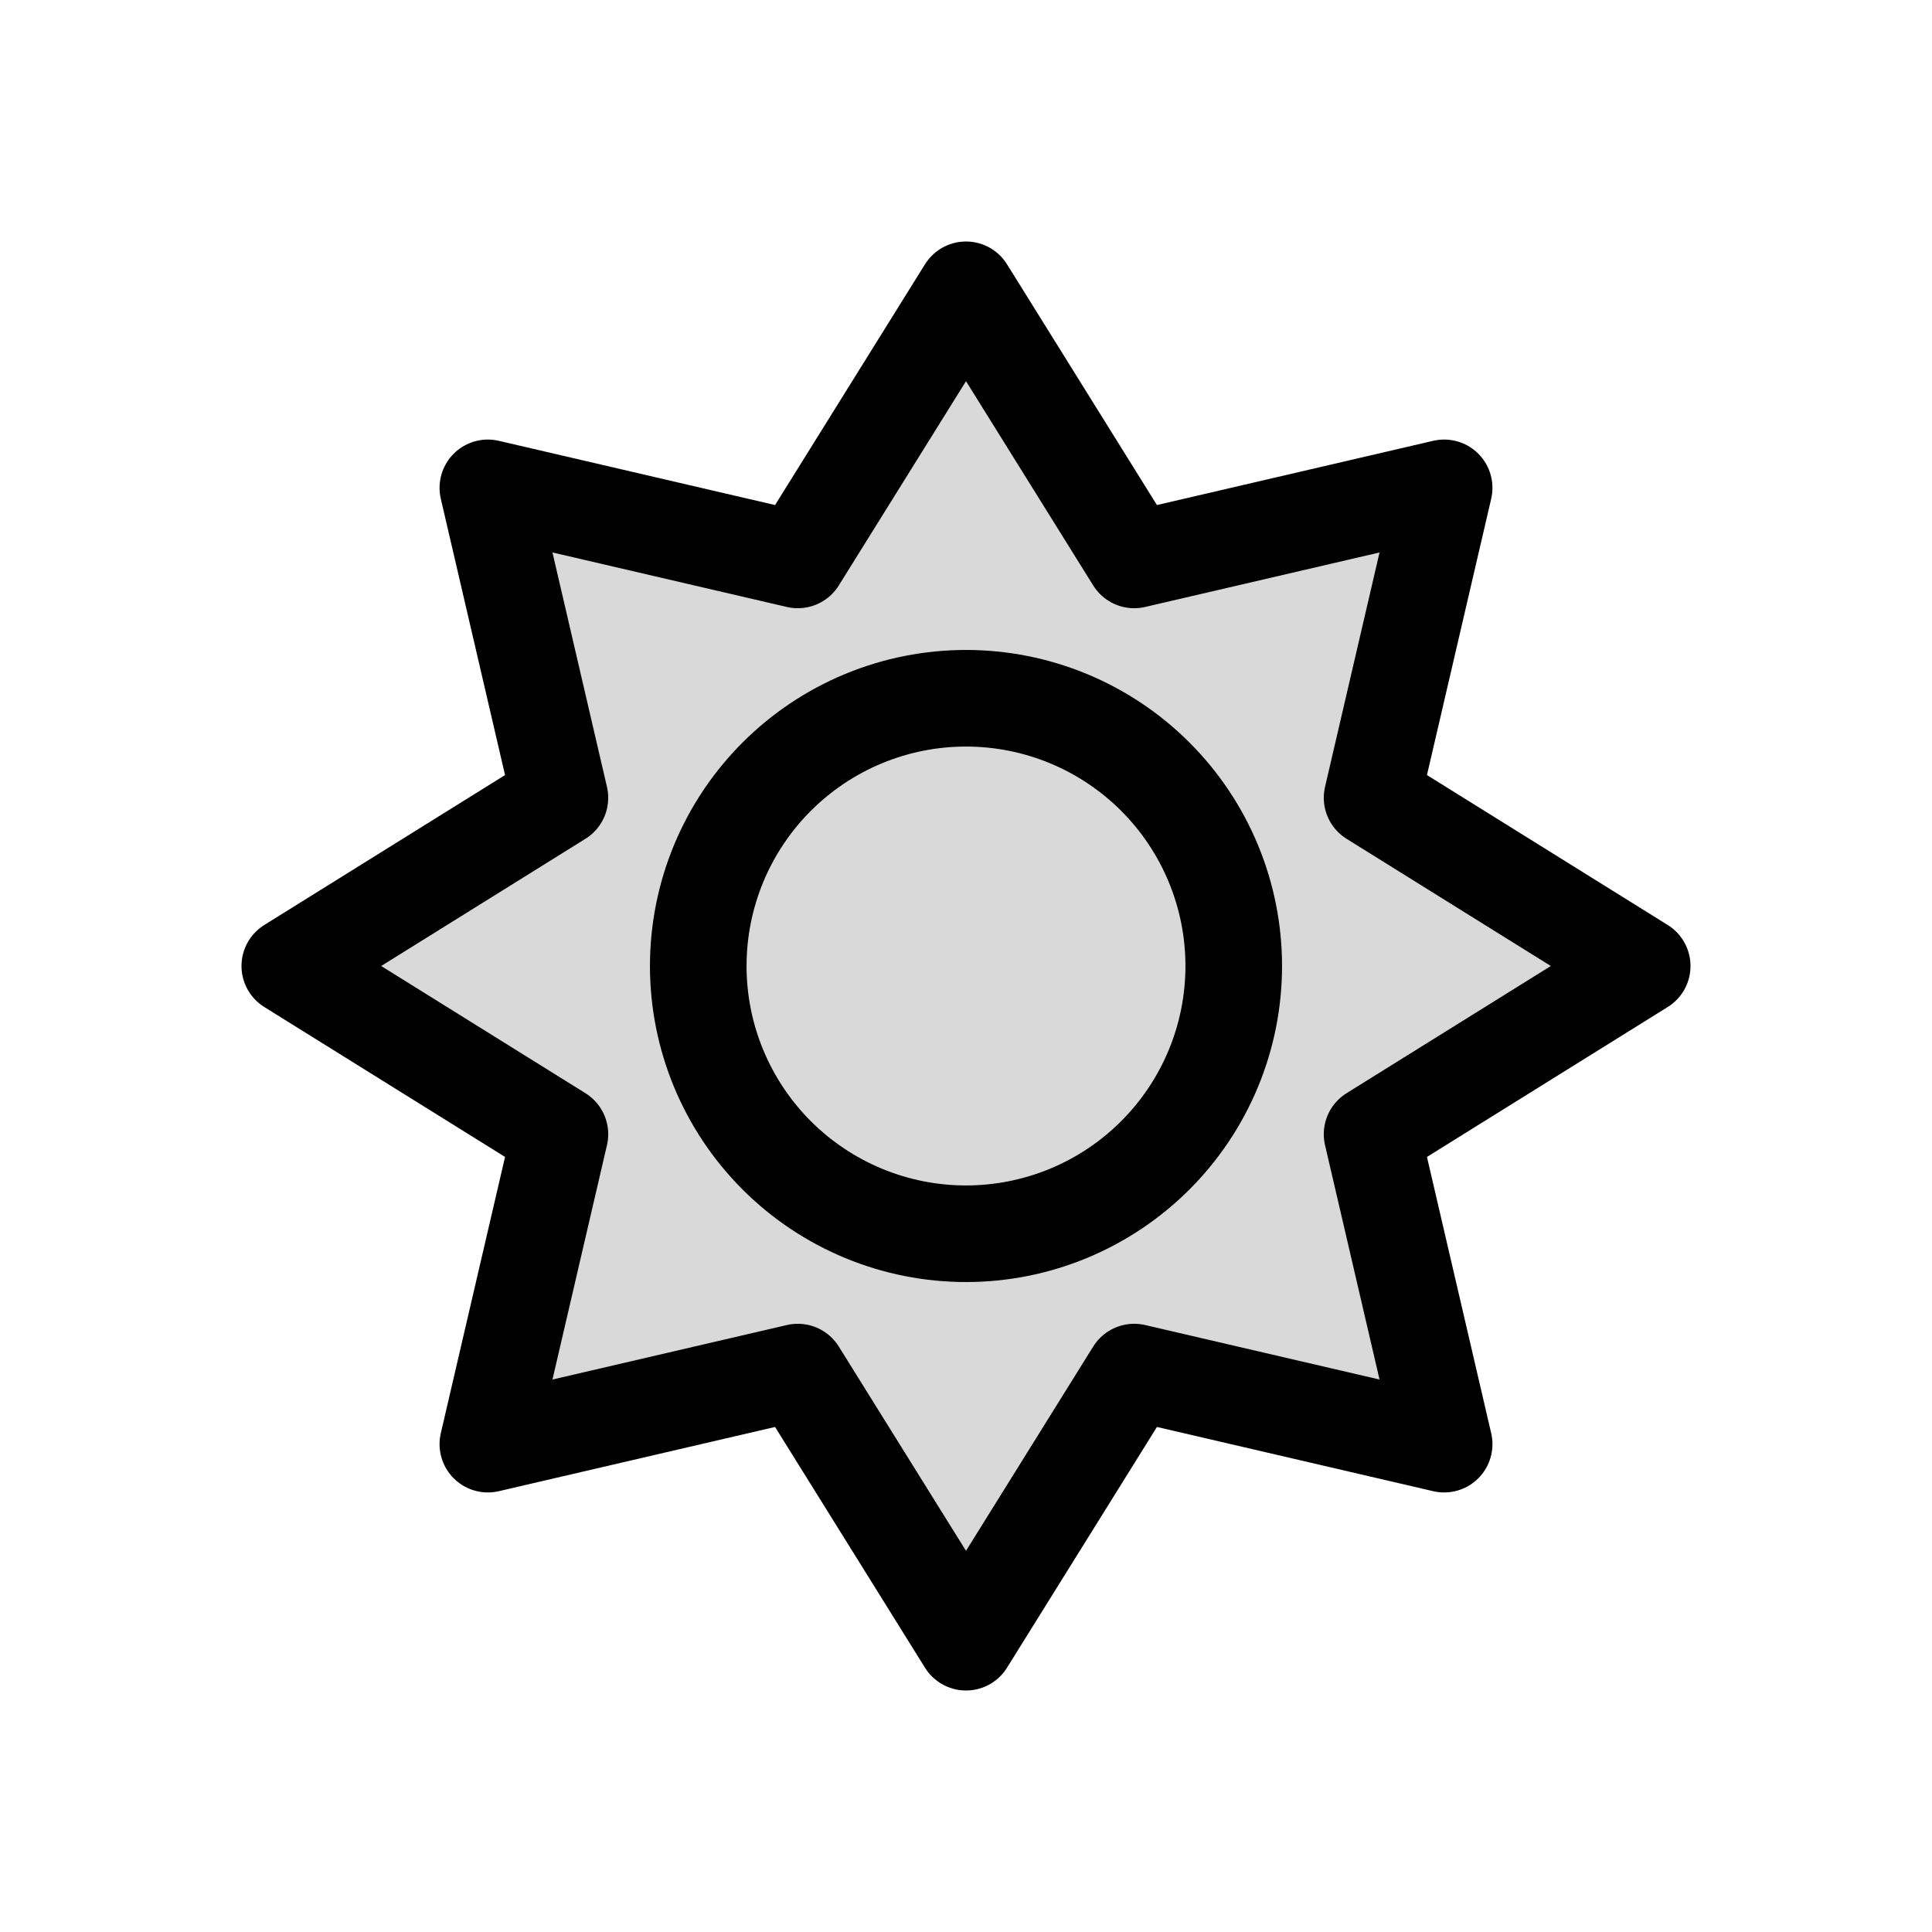 <svg viewBox="0 0 80 80" fill="none">
  <path d="M40 12L46.965 23.185L59.799 20.201L56.815 33.035L68 40L56.815 46.965L59.799 59.799L46.965 56.815L40 68L33.035 56.815L20.201 59.799L23.185 46.965L12 40L23.185 33.035L20.201 20.201L33.035 23.185L40 12Z" fill="currentColor" fill-opacity="0.15" stroke="currentColor" stroke-width="4" stroke-linecap="square" stroke-linejoin="round" />
  <path d="M35.757 29.757C38.474 28.632 41.526 28.632 44.243 29.757V29.757C46.959 30.883 49.117 33.041 50.243 35.757V35.757C51.368 38.474 51.368 41.526 50.243 44.243V44.243C49.117 46.959 46.959 49.117 44.243 50.243V50.243C41.526 51.368 38.474 51.368 35.757 50.243V50.243C33.041 49.117 30.883 46.959 29.757 44.243V44.243C28.632 41.526 28.632 38.474 29.757 35.757V35.757C30.883 33.041 33.041 30.883 35.757 29.757V29.757Z" stroke="currentColor" stroke-width="4" stroke-linecap="square" stroke-linejoin="round" />
</svg>